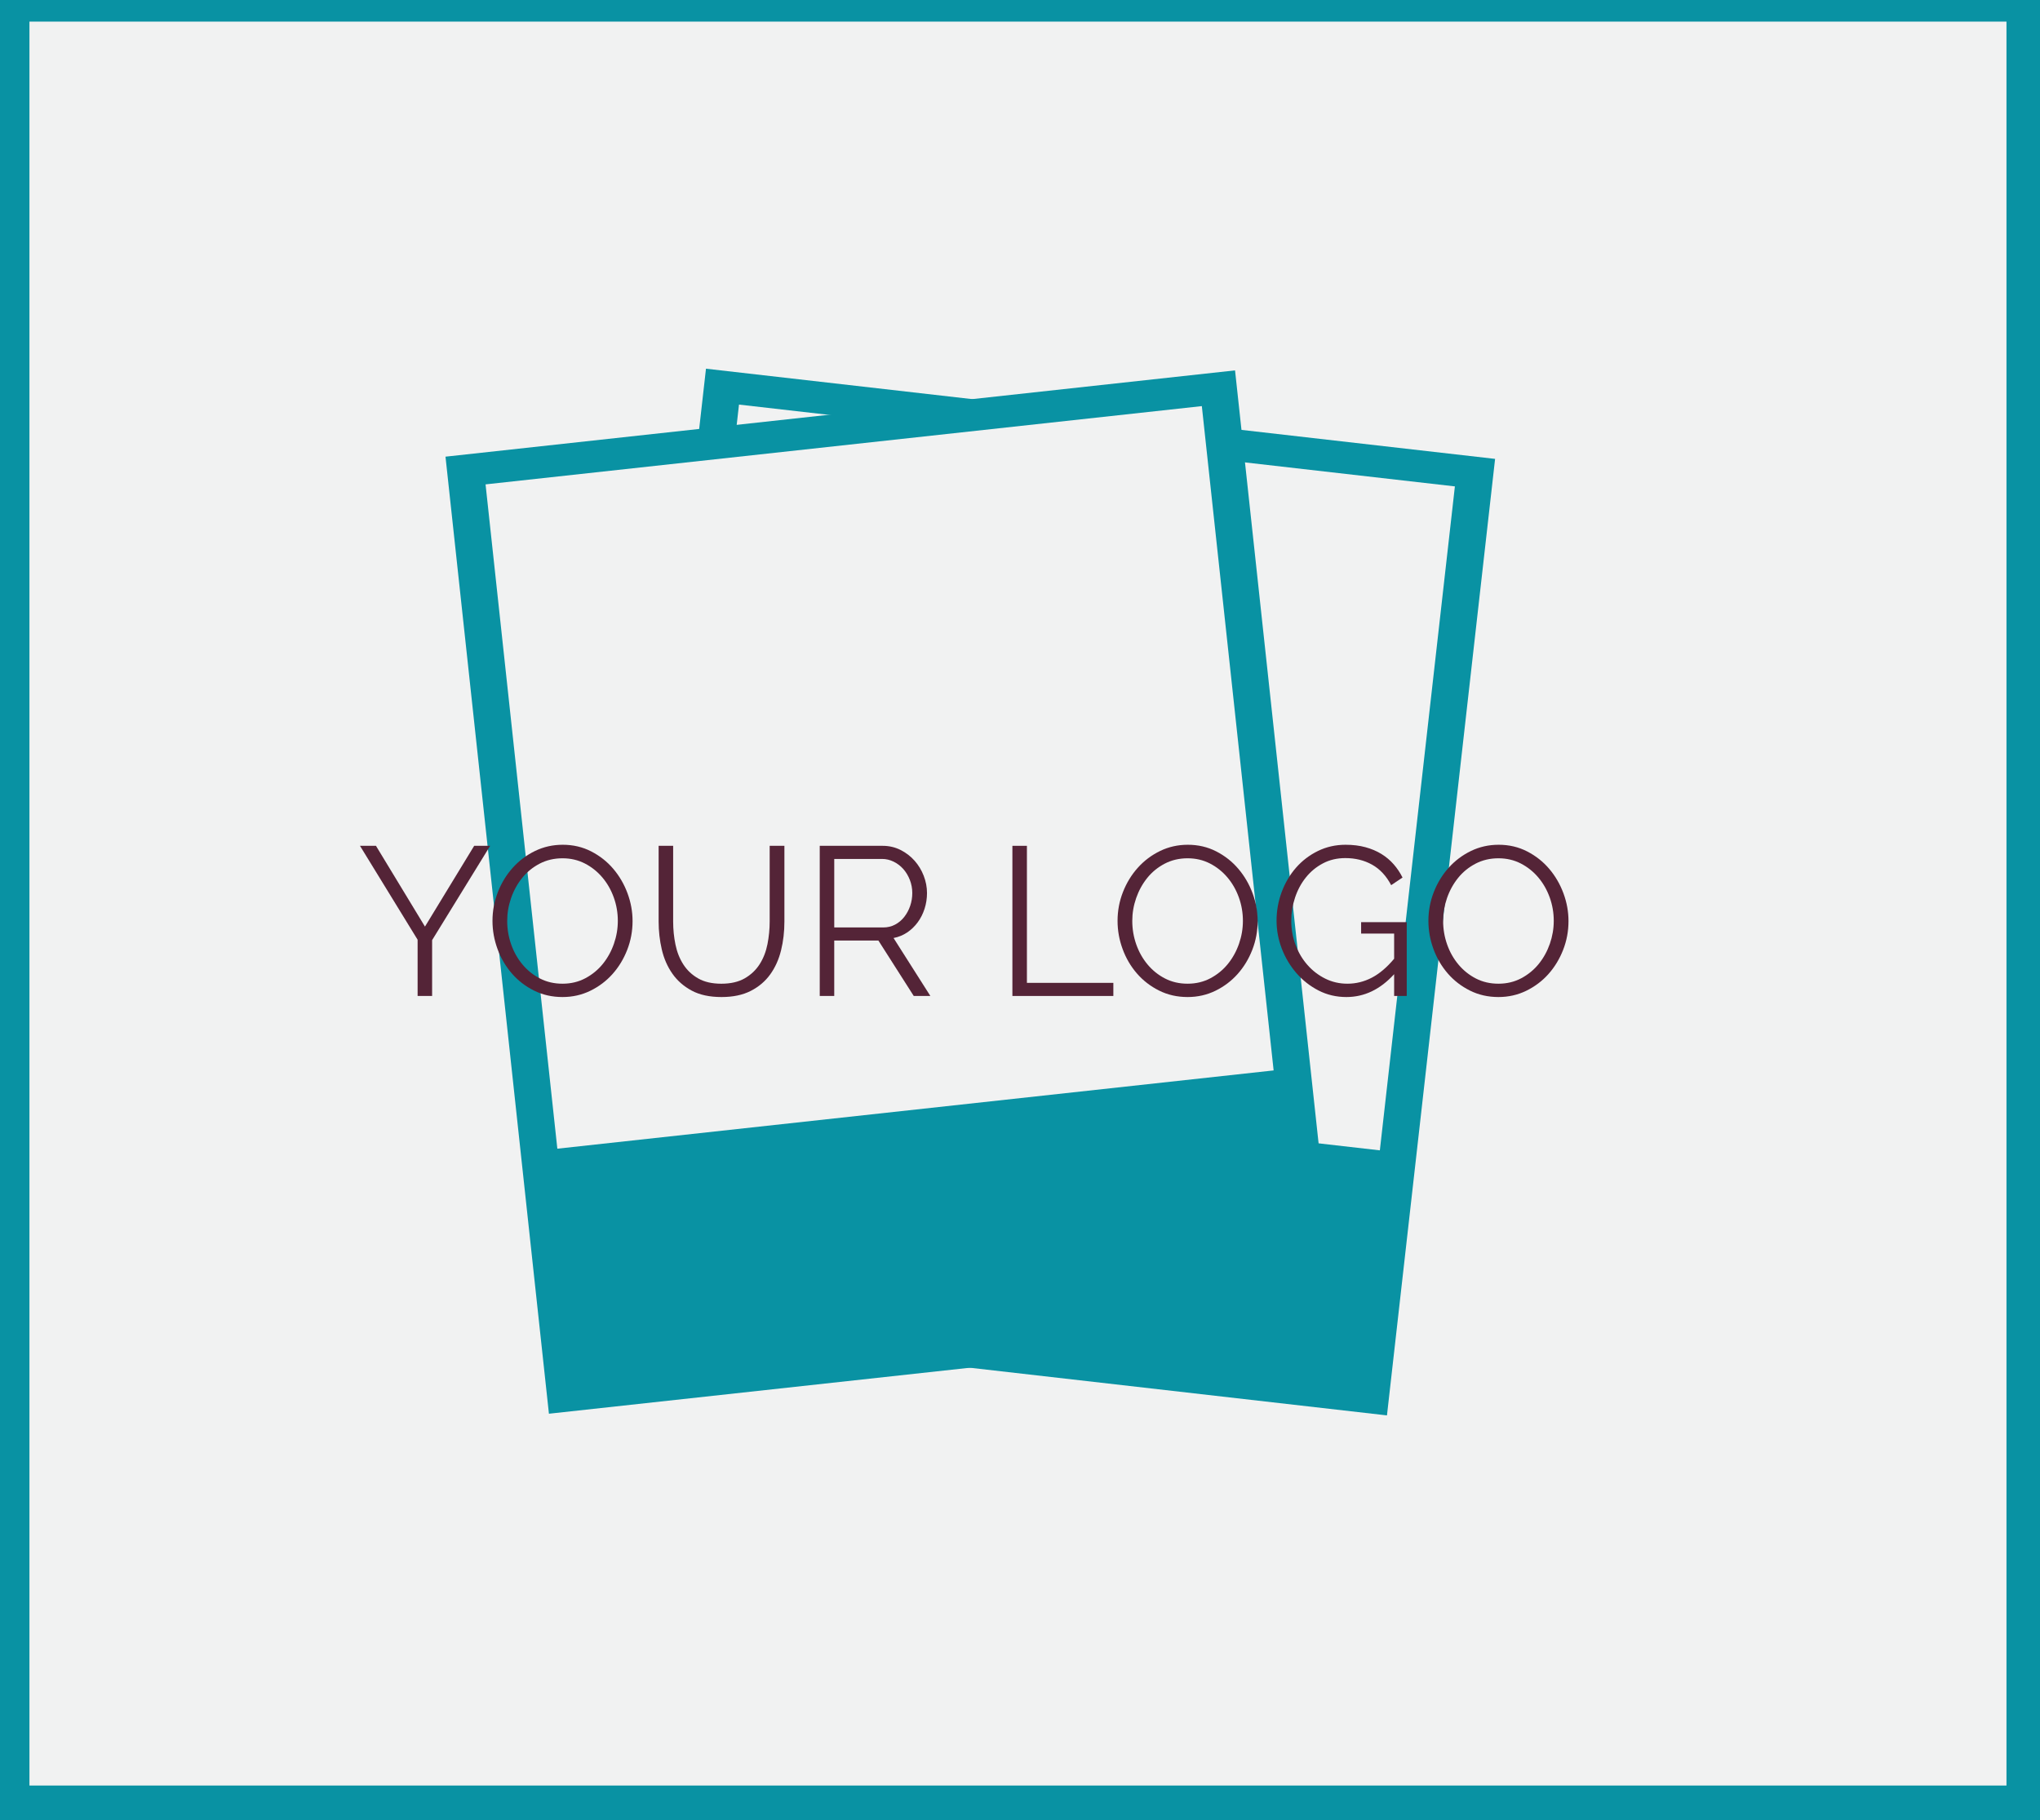 <?xml version="1.0" encoding="utf-8"?>
<!-- Generator: Adobe Illustrator 16.0.0, SVG Export Plug-In . SVG Version: 6.00 Build 0)  -->
<!DOCTYPE svg PUBLIC "-//W3C//DTD SVG 1.1//EN" "http://www.w3.org/Graphics/SVG/1.1/DTD/svg11.dtd">
<svg version="1.1" id="Layer_1" xmlns="http://www.w3.org/2000/svg" xmlns:xlink="http://www.w3.org/1999/xlink" x="0px" y="0px"
	 width="242px" height="216px" viewBox="0 0 242 216" enable-background="new 0 0 242 216" xml:space="preserve">
<g>
	<g>
		<g>
			<rect fill="#0992A3" width="242" height="216"/>
			<rect x="3.493" y="2.563" fill="#F1F2F2" width="234.53" height="209.308"/>
		</g>
	</g>
	<g>
		<g>
			<g>
				<polygon fill="#0992A3" points="164.532,167.951 70.923,157.25 83.749,43.749 177.359,54.451 				"/>
				<polygon fill="#F1F2F2" points="163.688,136.5 78.763,126.793 87.665,48.008 172.59,57.716 				"/>
			</g>
			<g>
				<polygon fill="#0992A3" points="158.782,157.514 65.118,167.752 52.848,54.188 146.51,43.95 				"/>
				<polygon fill="#F1F2F2" points="151.087,127.016 66.116,136.303 57.6,57.476 142.57,48.189 				"/>
			</g>
		</g>
	</g>
</g>
<g>
	<g>
		<path fill="#542437" d="M44.6,100.365l5.813,9.585l5.838-9.585h1.896l-6.886,11.192v6.625H49.54v-6.675l-6.836-11.142H44.6z"/>
		<path fill="#542437" d="M66.73,118.308c-1.231,0-2.358-0.255-3.381-0.766c-1.023-0.51-1.9-1.188-2.632-2.033
			c-0.732-0.844-1.297-1.81-1.696-2.897c-0.399-1.089-0.599-2.2-0.599-3.338c0-1.188,0.212-2.325,0.637-3.413
			c0.424-1.087,1.01-2.049,1.759-2.886c0.749-0.837,1.63-1.501,2.645-1.996c1.015-0.493,2.112-0.74,3.293-0.74
			c1.23,0,2.358,0.264,3.38,0.791c1.023,0.527,1.897,1.217,2.62,2.07c0.724,0.853,1.285,1.819,1.684,2.898
			c0.399,1.08,0.599,2.18,0.599,3.3c0,1.188-0.212,2.326-0.636,3.413c-0.424,1.088-1.007,2.045-1.747,2.874
			c-0.741,0.827-1.618,1.488-2.632,1.982S67.912,118.308,66.73,118.308z M60.168,109.273c0,0.971,0.158,1.902,0.474,2.799
			c0.316,0.894,0.765,1.689,1.348,2.384c0.582,0.693,1.272,1.246,2.07,1.655c0.799,0.411,1.688,0.615,2.67,0.615
			c0.998,0,1.905-0.218,2.719-0.653c0.815-0.435,1.505-1.004,2.071-1.706c0.565-0.702,1.002-1.497,1.31-2.384
			c0.308-0.886,0.461-1.79,0.461-2.71c0-0.97-0.162-1.903-0.486-2.798c-0.324-0.895-0.777-1.685-1.36-2.371s-1.272-1.234-2.07-1.644
			c-0.799-0.41-1.681-0.615-2.645-0.615c-0.998,0-1.905,0.213-2.719,0.64c-0.815,0.427-1.506,0.992-2.071,1.694
			c-0.566,0.703-1.002,1.498-1.31,2.384C60.322,107.45,60.168,108.353,60.168,109.273z"/>
		<path fill="#542437" d="M85.567,116.727c1.115,0,2.042-0.214,2.782-0.64c0.74-0.428,1.331-0.988,1.771-1.682
			c0.44-0.694,0.748-1.484,0.923-2.372c0.174-0.887,0.262-1.78,0.262-2.685v-8.984h1.747v8.984c0,1.204-0.133,2.347-0.399,3.425
			c-0.266,1.079-0.694,2.029-1.285,2.849c-0.59,0.819-1.359,1.473-2.308,1.957c-0.948,0.486-2.104,0.729-3.468,0.729
			c-1.414,0-2.595-0.255-3.543-0.766c-0.948-0.51-1.713-1.184-2.295-2.02c-0.583-0.837-0.998-1.79-1.248-2.861
			c-0.25-1.07-0.374-2.176-0.374-3.313v-8.984h1.722v8.984c0,0.938,0.091,1.849,0.274,2.735c0.183,0.887,0.494,1.673,0.936,2.358
			c0.44,0.686,1.026,1.239,1.758,1.656C83.555,116.518,84.47,116.727,85.567,116.727z"/>
		<path fill="#542437" d="M97.244,118.182v-17.817h7.46c0.765,0,1.472,0.163,2.121,0.489c0.648,0.327,1.206,0.753,1.671,1.28
			c0.465,0.527,0.828,1.125,1.085,1.794c0.258,0.669,0.387,1.347,0.387,2.033c0,0.652-0.096,1.276-0.287,1.869
			c-0.191,0.594-0.461,1.129-0.811,1.606c-0.35,0.477-0.765,0.879-1.248,1.204c-0.482,0.326-1.023,0.549-1.622,0.665l4.367,6.876
			h-1.971l-4.191-6.574h-5.24v6.574H97.244z M98.965,110.051h5.813c0.516,0,0.986-0.112,1.41-0.339
			c0.424-0.226,0.786-0.53,1.085-0.916c0.3-0.385,0.532-0.819,0.699-1.305s0.25-0.996,0.25-1.531s-0.096-1.05-0.287-1.543
			s-0.449-0.924-0.773-1.292c-0.325-0.368-0.707-0.661-1.148-0.878c-0.441-0.217-0.902-0.326-1.385-0.326h-5.664V110.051z"/>
		<path fill="#542437" d="M120.098,118.182v-17.817h1.722v16.261h10.254v1.556H120.098z"/>
		<path fill="#542437" d="M140.882,118.308c-1.232,0-2.358-0.255-3.381-0.766c-1.022-0.51-1.9-1.188-2.633-2.033
			c-0.731-0.844-1.297-1.81-1.695-2.897c-0.4-1.089-0.6-2.2-0.6-3.338c0-1.188,0.211-2.325,0.636-3.413
			c0.425-1.087,1.01-2.049,1.759-2.886c0.748-0.837,1.63-1.501,2.645-1.996c1.015-0.493,2.113-0.74,3.295-0.74
			c1.229,0,2.356,0.264,3.38,0.791s1.896,1.217,2.619,2.07c0.724,0.853,1.285,1.819,1.685,2.898c0.399,1.08,0.599,2.18,0.599,3.3
			c0,1.188-0.212,2.326-0.636,3.413c-0.425,1.088-1.007,2.045-1.746,2.874c-0.741,0.827-1.618,1.488-2.633,1.982
			S142.063,118.308,140.882,118.308z M134.319,109.273c0,0.971,0.158,1.902,0.475,2.799c0.316,0.894,0.765,1.689,1.347,2.384
			c0.582,0.693,1.273,1.246,2.07,1.655c0.8,0.411,1.688,0.615,2.671,0.615c0.998,0,1.904-0.218,2.719-0.653
			c0.815-0.435,1.505-1.004,2.071-1.706c0.565-0.702,1.002-1.497,1.31-2.384c0.308-0.886,0.461-1.79,0.461-2.71
			c0-0.97-0.161-1.903-0.485-2.798c-0.325-0.895-0.777-1.685-1.36-2.371s-1.272-1.234-2.07-1.644
			c-0.799-0.41-1.68-0.615-2.645-0.615c-0.998,0-1.904,0.213-2.72,0.64c-0.815,0.427-1.507,0.992-2.071,1.694
			c-0.565,0.703-1.002,1.498-1.311,2.384C134.473,107.45,134.319,108.353,134.319,109.273z"/>
		<path fill="#542437" d="M165.383,115.597c-1.646,1.808-3.535,2.711-5.664,2.711c-1.197,0-2.3-0.26-3.306-0.777
			c-1.007-0.52-1.88-1.206-2.62-2.059c-0.74-0.854-1.318-1.819-1.734-2.897c-0.415-1.081-0.624-2.188-0.624-3.325
			c0-1.188,0.205-2.326,0.612-3.414s0.973-2.045,1.695-2.874c0.725-0.828,1.589-1.489,2.596-1.983
			c1.007-0.493,2.101-0.74,3.281-0.74c0.864,0,1.65,0.096,2.357,0.289s1.339,0.46,1.896,0.803c0.557,0.343,1.043,0.753,1.46,1.23
			c0.415,0.477,0.764,1,1.047,1.568l-1.348,0.903c-0.582-1.104-1.339-1.916-2.27-2.434c-0.932-0.519-1.987-0.778-3.169-0.778
			c-0.982,0-1.867,0.209-2.656,0.627c-0.792,0.418-1.464,0.974-2.021,1.668s-0.986,1.489-1.284,2.384
			c-0.301,0.896-0.45,1.819-0.45,2.773c0,1.004,0.171,1.957,0.512,2.861c0.341,0.902,0.812,1.693,1.41,2.37
			c0.598,0.679,1.301,1.218,2.107,1.619c0.807,0.402,1.685,0.603,2.633,0.603c1.014,0,1.979-0.238,2.895-0.716
			c0.914-0.477,1.795-1.226,2.645-2.245v-2.986h-3.917v-1.356h5.413v8.759h-1.496V115.597z"/>
		<path fill="#542437" d="M177.757,118.308c-1.231,0-2.358-0.255-3.381-0.766c-1.022-0.51-1.9-1.188-2.633-2.033
			c-0.731-0.844-1.297-1.81-1.695-2.897c-0.399-1.089-0.6-2.2-0.6-3.338c0-1.188,0.212-2.325,0.637-3.413
			c0.424-1.087,1.01-2.049,1.758-2.886c0.749-0.837,1.631-1.501,2.646-1.996c1.015-0.493,2.113-0.74,3.294-0.74
			c1.23,0,2.356,0.264,3.38,0.791s1.896,1.217,2.62,2.07c0.723,0.853,1.284,1.819,1.684,2.898c0.4,1.08,0.599,2.18,0.599,3.3
			c0,1.188-0.211,2.326-0.636,3.413c-0.425,1.088-1.007,2.045-1.746,2.874c-0.74,0.827-1.618,1.488-2.633,1.982
			S178.938,118.308,177.757,118.308z M171.195,109.273c0,0.971,0.157,1.902,0.475,2.799c0.315,0.894,0.764,1.689,1.347,2.384
			c0.582,0.693,1.272,1.246,2.07,1.655c0.799,0.411,1.688,0.615,2.67,0.615c0.998,0,1.904-0.218,2.72-0.653
			c0.814-0.435,1.504-1.004,2.07-1.706c0.565-0.702,1.002-1.497,1.311-2.384c0.307-0.886,0.461-1.79,0.461-2.71
			c0-0.97-0.162-1.903-0.485-2.798c-0.326-0.895-0.778-1.685-1.36-2.371c-0.583-0.686-1.273-1.234-2.07-1.644
			c-0.8-0.41-1.681-0.615-2.646-0.615c-0.998,0-1.904,0.213-2.719,0.64c-0.816,0.427-1.507,0.992-2.072,1.694
			c-0.565,0.703-1.002,1.498-1.31,2.384C171.348,107.45,171.195,108.353,171.195,109.273z"/>
	</g>
</g>
</svg>

